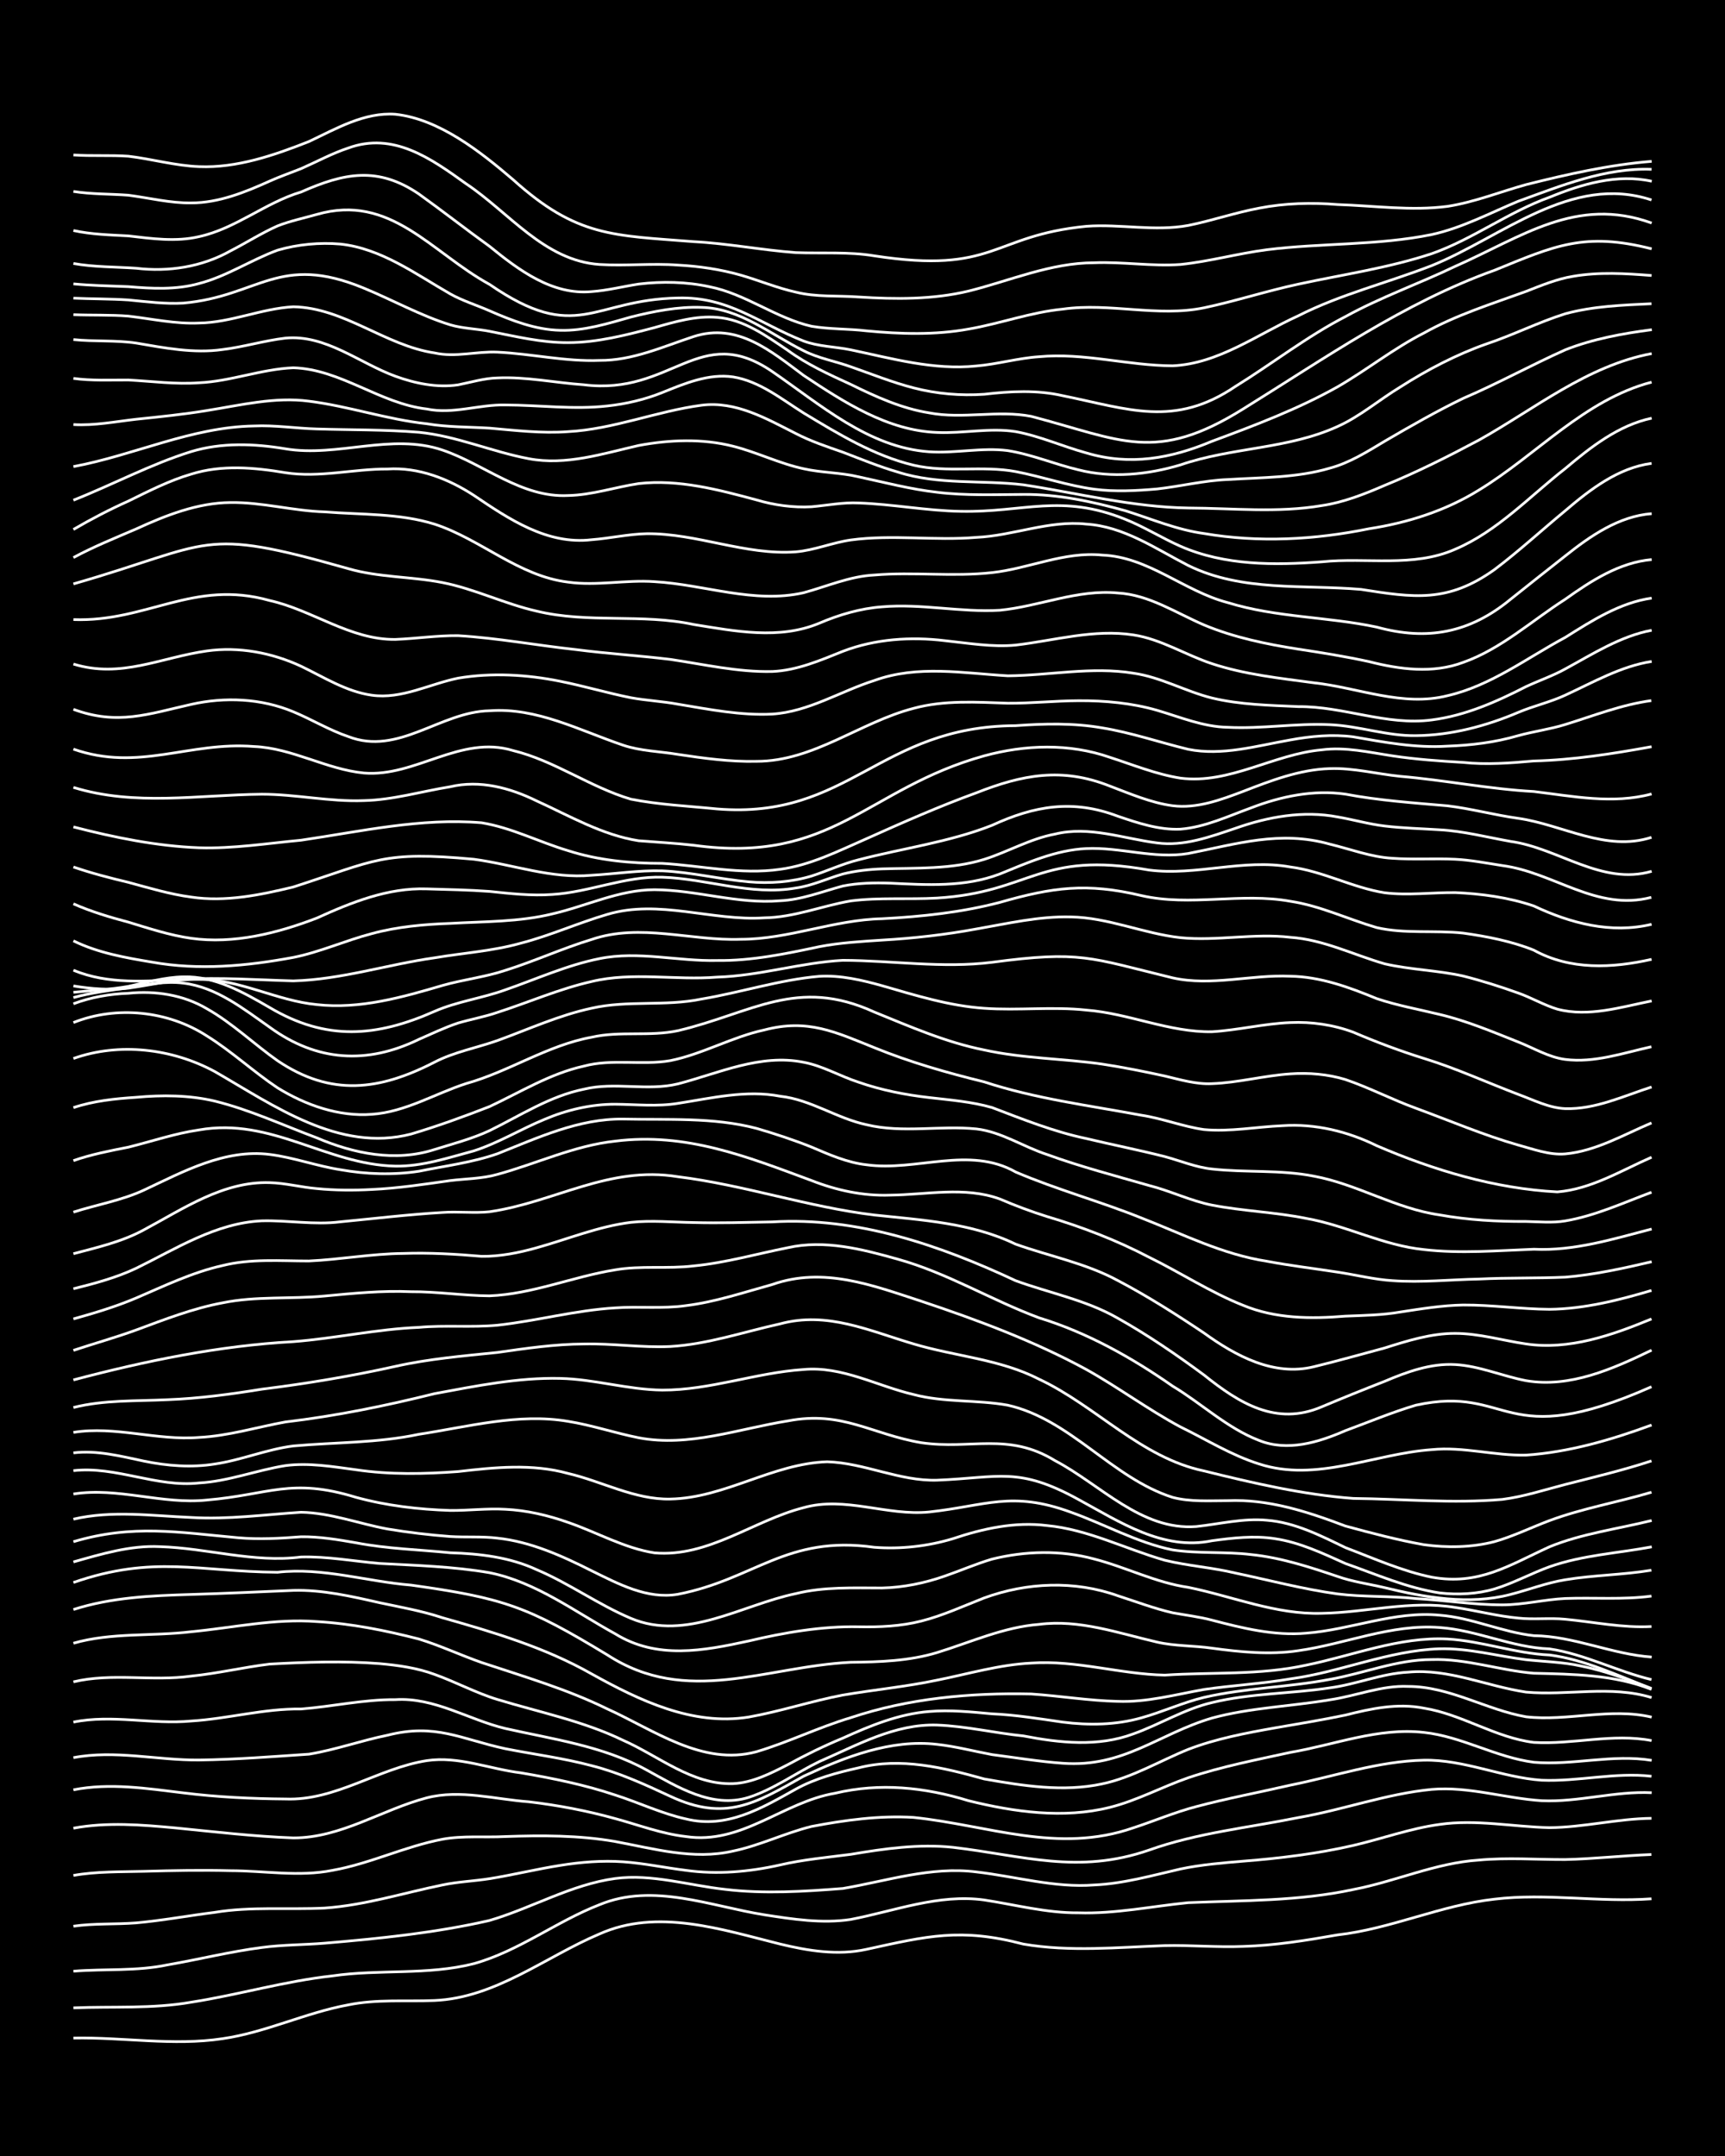 <?xml version="1.0" encoding="UTF-8"?><svg id="a" xmlns="http://www.w3.org/2000/svg" width="1920" height="2400" viewBox="0 0 192 240"><defs><style>.b{fill:none;stroke:#fff;stroke-miterlimit:10;stroke-width:.3px;}.c{stroke-width:0px;}</style></defs><rect class="c" x="0" width="192" height="240"/><path class="b" d="M8.17,226.87c5.52-.11,11.11.9,16.6.07,4.79-.69,9.24-2.89,13.98-3.76,3.15-.65,6.43-.36,9.61-.49,6.79-.29,12.31-4.84,18.35-7.4,6.46-2.9,13.62-.5,20.1,1.11,3.12.76,6.43,1.3,9.61.6,6.8-1.49,10.51-2.42,17.48-.59,5.18.89,10.51.36,15.73.17,2.89-.07,5.85.21,8.74.09,3.5-.1,7.04-.67,10.49-1.28,5.96-.67,11.52-3.32,17.48-3.98,5.79-.7,11.65.38,17.48-.04"/><path class="b" d="M8.17,223.51c4.35-.18,8.79.13,13.11-.63,5.26-.82,10.43-2.35,15.73-2.93,5.2-.76,10.6-.05,15.73-1.36,4.99-1.39,9.19-4.7,13.98-6.56,5.96-2.48,12.34.16,18.35,1.12,3.14.49,6.44,1,9.61.52,4.9-.94,9.79-2.87,14.86-2.17,3.47.53,6.95,1.46,10.49,1.43,4.1.13,8.18-.73,12.23-1.13,6.12-.26,12.33-.16,18.35-1.46,4.69-.89,9.18-2.97,13.98-3.28,3.17-.3,6.43-.05,9.61-.06,3.18-.07,6.43-.44,9.61-.56"/><path class="b" d="M8.17,219.43c3.48-.28,7.05.02,10.49-.71,3.48-.6,6.98-1.48,10.49-1.93,2.29-.31,4.7-.29,6.99-.48,6.13-.52,12.35-1.15,18.35-2.53,4.7-1.38,9.08-4,13.98-4.67,4.1-.54,8.18.77,12.24,1.21,4.33.52,8.78.24,13.11-.1,4.9-.84,9.82-2.48,14.86-1.84,4.35.5,8.69,1.79,13.11,1.45,3.25-.14,6.46-1.06,9.61-1.78,2.27-.48,4.69-.68,6.99-.87,4.09-.32,8.23-.83,12.23-1.75,3.19-.74,6.36-1.9,9.61-2.34,4.05-.59,8.18.27,12.23.36,3.79-.03,7.57-1,11.36-1.04"/><path class="b" d="M8.17,214.42c2.29-.33,4.7-.19,6.99-.37,2.9-.26,5.85-.81,8.74-1.17,4.04-.67,8.17-.28,12.24-.48,4.45-.31,8.76-1.68,13.11-2.57,1.69-.36,3.54-.43,5.24-.7,2.61-.42,5.26-1.07,7.87-1.48,2.28-.37,4.69-.56,6.99-.4,2.32.16,4.69.67,6.99.95,3.48.49,7.07.17,10.49-.6,2.56-.6,5.26-.84,7.87-1.18,3.73-.63,7.57-1.18,11.36-.78,7.84.92,13.93,3.05,21.85.3,5.35-1.91,11.06-2.49,16.6-3.61,4.98-.86,9.82-2.66,14.86-3.14,4.11-.35,8.16,1,12.24,1.26,4.08.18,8.15-1.09,12.23-.89"/><path class="b" d="M8.17,208.77c2.57-.46,5.27-.39,7.87-.46,3.18-.09,6.43-.15,9.61-.07,3.77,0,7.63.71,11.36-.04,4.17-.74,8.08-2.67,12.23-3.46,2.27-.42,4.69-.18,6.99-.3,4.06-.14,8.22-.15,12.23.55,4.3.8,8.73,2.08,13.11,1.07,2.97-.61,5.8-2.01,8.74-2.74,3.71-.71,7.58-1.24,11.36-1.01,8.32.86,16.07,4.09,24.47,1.16,2.31-.75,4.64-1.75,6.99-2.36,3.44-.92,7.02-1.59,10.49-2.39,4.92-.98,9.81-2.68,14.86-2.78,4.47-.09,8.69,1.92,13.11,2.23,4.07.17,8.17-.91,12.23-.44"/><path class="b" d="M8.17,203.51c3.73-.7,7.61-.38,11.36-.03,4.35.43,8.74.95,13.11,1.11,5.29.02,9.88-3.15,14.86-4.46,3.73-.96,7.61.17,11.36.44,3.22.38,6.49,1,9.61,1.87,2.58.7,5.19,1.7,7.87,2,6.21.94,10.81-3.84,16.6-4.82,4.98-1.19,10-.67,14.86.83,5.08,1.26,10.59,2.03,15.73.74,3.01-.75,5.83-2.29,8.74-3.3,3.68-1.24,7.57-1.99,11.36-2.82,4.91-.84,9.82-2.8,14.86-2.22,4.22.45,8.03,2.78,12.24,3.32,4.35.37,8.76-.93,13.11-.21"/><path class="b" d="M8.17,199.24c4.04-.8,8.2-.15,12.24.34,3.75.47,7.59.65,11.36.68,5.57.22,10.36-3.43,15.73-4.27,3.54-.53,7.01.94,10.49,1.36,3.52.6,7.1,1.33,10.49,2.47,2.61.83,5.18,2.07,7.87,2.66,4.54,1.13,8.43-1.2,12.23-3.32,2.14-1.19,4.62-1.84,6.99-2.37,4.68-1.2,9.45-.02,13.98,1.24,4.28.76,8.8,1.48,13.11.55,3.39-.71,6.44-2.57,9.61-3.85,3.07-1.18,6.39-1.81,9.61-2.38,2.59-.45,5.29-.89,7.87-1.43,2.83-.72,5.82-1.36,8.74-.77,4.24.68,7.97,3.29,12.23,3.81,4.35.26,8.77-1.04,13.11-.2"/><path class="b" d="M8.17,195.66c4.62-.89,9.33.3,13.98.26,4.06-.05,8.19-.38,12.24-.65,2.94-.48,5.83-1.52,8.74-2.11,5.35-1.36,8.16.43,13.11,1.5,3.18.63,6.48,1.05,9.61,1.89,3.02.76,5.93,2.09,8.74,3.4,6.15,2.88,9.48.8,14.86-2.23,4.6-2.13,9.7-4.15,14.86-3.54,2.03.22,4.12.77,6.12,1.14,2.59.33,5.26.78,7.86.96,6.78.5,10.65-3.27,16.61-5.03,4.26-1.16,8.77-1.3,13.11-2.03,2.9-.42,5.77-1.63,8.74-1.49,4.6,0,8.67,2.6,13.11,3.38,4.63.53,9.37-1.05,13.98.04"/><path class="b" d="M8.17,191.7c4.31-.88,8.76.29,13.11-.12,4.08-.25,8.13-1.4,12.23-1.34,3.48-.27,6.98-1.07,10.49-1.04,4.35-.28,8.14,2.23,12.24,3.21,5.32,1.2,10.89,1.95,15.73,4.62,3.43,1.88,7.3,4.32,11.36,3.05,2.78-.9,5.25-2.72,7.87-3.99,4.18-1.81,8.41-4.22,13.11-4.06,3.21.12,6.42.89,9.61,1.21,4.02.78,8.31,1.24,12.23-.23,2.93-1.04,5.69-2.77,8.74-3.48,4.28-1.05,8.77-.98,13.11-1.64,2.93-.38,5.77-1.6,8.74-1.75,4.5-.42,8.74,1.57,13.11,2.22,4.64.42,9.43-.79,13.98.61"/><path class="b" d="M8.17,187.22c4.28-1.03,8.77-.03,13.11-.64,2.91-.29,5.84-.99,8.74-1.34,4.05-.22,8.19-.37,12.23-.05,2.04.18,4.19.48,6.12,1.2,2.33.83,4.62,2.07,6.99,2.79,4.67,1.42,9.56,2.4,13.98,4.54,3.98,1.75,7.68,4.98,12.24,4.83,2.16-.09,4.23-1.15,6.12-2.12,1.95-1.07,4.06-2.1,6.12-2.95,3.03-1.38,6.25-2.7,9.61-2.96,2.3-.2,4.7.05,6.99.26,2.61.11,5.28.55,7.86.92,2.88.37,5.93.33,8.74-.47,2.33-.64,4.64-1.72,6.99-2.28,4.58-1.06,9.37-1.12,13.98-2,3.78-.66,7.47-2.21,11.36-2.21,3.83-.13,7.57,1.21,11.36,1.52,4.4.11,8.95.15,13.11,1.8"/><path class="b" d="M8.17,182.92c4.24-1.22,8.77-.75,13.11-1.28,4.64-.44,9.3-1.49,13.98-1.13,3.82.22,7.66.99,11.36,1.94,2.35.72,4.68,1.81,6.99,2.62,4.7,1.56,9.52,2.97,13.98,5.16,5.2,2.35,10.62,6.39,16.6,4.77,3.54-1.05,6.94-2.73,10.49-3.79,6.44-2.16,13.34-2.79,20.1-2.64,3.18.21,6.42.75,9.61.82,3.24.13,6.45-.76,9.61-1.32,3.17-.46,6.45-.64,9.61-1.18,5.59-.75,10.93-3.16,16.6-3.35,3.22-.09,6.44.81,9.61,1.21,2,.22,4.15.26,6.12.7,2.68.54,5.35,1.51,7.86,2.57"/><path class="b" d="M8.17,179.17c4.22-1.36,8.72-1.55,13.11-1.68,3.77-.11,7.6-.29,11.36-.45,3.23-.09,6.48.66,9.61,1.37,2.31.49,4.74.92,6.99,1.67,5.71,1.62,11.4,3.3,16.6,6.25,5.31,2.95,11.23,5.81,17.48,4.81,3.51-.62,6.98-1.78,10.49-2.45,3.47-.59,7.04-.93,10.49-1.66,3.46-.69,6.94-1.73,10.49-1.9,4.99-.35,9.89,1.24,14.86,1.34,5.23-.35,10.58.03,15.73-1.11,5.2-1.06,10.34-3.18,15.73-2.91,3.82.22,7.53,1.61,11.36,1.78,3.96.51,7.66,2.34,11.36,3.73"/><path class="b" d="M8.17,176.16c8.93-3.1,13.94-1.2,22.72-1.14,5.01-.57,9.9,1.03,14.86,1.43,10.35,1.45,12.97,2.39,21.85,7.77,8.84,5.75,17.64,1.29,27.09.82,3.21-.03,6.52-.14,9.61-1.08,3.74-1.15,7.41-2.84,11.36-3.14,4.47-.58,8.82.98,13.11,1.97,1.97.46,4.12.39,6.12.68,3.16.43,6.44.76,9.61.28,5.25-.74,10.35-2.99,15.73-2.58,4.15.29,8.06,2.23,12.23,2.38,3.91.57,7.53,2.51,11.36,3.42"/><path class="b" d="M8.17,173.87c3.12-.88,6.34-1.86,9.61-1.7,5.25.15,10.45,1.83,15.73,1.15,2.91-.08,5.85.47,8.74.72,4.07.22,8.21.34,12.24,1.03,5.16,1.04,9.46,4.32,13.98,6.8,4.65,2.88,9.83,1.9,14.86.8,3.98-.94,8.13-1.66,12.23-1.58,2.31.05,4.74-.06,6.99-.64,2.38-.6,4.71-1.68,6.99-2.57,4.74-1.74,10.08-1.96,14.86-.25,1.99.64,4.07,1.43,6.12,1.9,1.4.26,2.99.45,4.37.82,3.4.89,6.94,1.77,10.49,1.45,4.98-.38,9.81-2.49,14.86-2,3.57.27,6.94,1.89,10.49,2.28,4.47.05,8.67,2.07,13.11,2.38"/><path class="b" d="M8.17,171.62c6.61-1.97,11.72-1.04,18.35-.44,2.3.2,4.7.07,6.99-.11,2.02-.03,4.13.32,6.12.67,3.44.67,7.01.76,10.49,1.11,3.27.1,6.62.49,9.61,1.88,3.61,1.52,6.88,3.9,10.49,5.42,6.15,2.59,12.37-1.51,18.35-2.75,3.13-.78,6.42-.63,9.61-.63,2.35-.05,4.78-.55,6.99-1.33,1.71-.59,3.51-1.37,5.24-1.88,3.69-.92,7.68-1.02,11.36-.02,3.52.9,6.87,2.64,10.49,3.16,4.93,1,9.74,3.05,14.86,2.89,4.95-.08,9.9-1.48,14.86-.65,2.3.33,4.67.97,6.99,1.18,1.69.19,3.55-.04,5.24.13,3.18.3,6.41.99,9.61.81"/><path class="b" d="M8.17,169.11c4.3-1.01,8.76-.37,13.11-.19,4.08.25,8.18-.32,12.23-.58,3.27.06,6.43,1.27,9.61,1.86,2.28.38,4.69.67,6.99.84,1.7.11,3.55-.03,5.24.18,3.7.39,7.2,1.97,10.49,3.63,2.96,1.45,6.2,3.21,9.61,2.62,8.55-1.66,12.09-6.61,21.85-5.23,2.92.23,5.94-.11,8.74-.95,3.36-1.13,6.92-1.92,10.49-1.47,4.57.43,8.75,2.61,13.11,3.86,2.56.63,5.3.81,7.87,1.43,3.76.79,7.55,1.8,11.36,2.32,2.87.36,5.86.21,8.74.52,3.18.18,6.42.7,9.61.7,2.32,0,4.68-.6,6.99-.71,3.18-.12,6.45.16,9.61-.27"/><path class="b" d="M8.17,166.31c4.94-.79,9.89,1.19,14.86.67,6.94-.59,9.35-2.53,16.6-.3,3.4.93,6.97,1.35,10.49,1.46,2,.02,4.11-.25,6.12-.13,2.36.11,4.77.67,6.99,1.46,3.19,1.09,6.25,2.87,9.61,3.39,5.99.53,11.03-3.61,16.6-5.03,4.62-1.31,9.31.95,13.98.48,6.29-.68,9.16-2.39,15.73.01,3.78,1.34,7.4,3.4,11.36,4.21,2.86.44,5.87.17,8.74.52,3.28.33,6.5,1.38,9.61,2.43,1.65.59,3.54.85,5.24,1.25,4.53,1.1,9.39,1.96,13.98.77,2.01-.51,4.07-1.31,6.12-1.64,3.16-.53,6.45-.54,9.61-1.07"/><path class="b" d="M8.17,163.71c4.71-.54,9.25,1.89,13.98,1.37,3.26-.18,6.41-1.42,9.61-1.93,2.6-.35,5.29.12,7.87.46,3.74.56,7.6.48,11.36.2,4.05-.47,8.25-.9,12.24.21,3.78.88,7.41,2.93,11.36,2.85,6.08-.11,11.42-3.96,17.48-4.15,4.14.12,8.05,2.18,12.24,2.05,6.94-.28,9.03-1.54,15.73,2.15,4.56,2.48,9.42,5.73,14.86,4.59,2.28-.31,4.7-.59,6.99-.23,2.75.4,5.36,1.64,7.87,2.77,3.42,1.2,6.88,2.73,10.49,3.27,2,.23,4.18.13,6.12-.45,2.07-.63,4.09-1.74,6.12-2.47,3.64-1.29,7.59-1.5,11.36-2.21"/><path class="b" d="M8.17,161.73c2.64-.32,5.3.38,7.87.92,2.56.53,5.28.74,7.87.32,2.94-.43,5.79-1.64,8.74-2.01,4.65-.42,9.4-.32,13.98-1.3,5.47-.83,11.06-2.38,16.6-1.44,2.63.42,5.25,1.31,7.87,1.83,5.59,1.06,11.13-1.01,16.6-1.88,6.06-1.16,9.28,1.49,14.86,2.43,5.49.8,9.65-1.21,14.86,1.99,5.05,2.65,9.6,7.81,15.73,7.34,2.59-.28,5.25-.95,7.87-.7,3.1.24,5.99,1.72,8.74,3.05,3.13,1.19,6.32,2.62,9.61,3.29,5.25.94,8.6-1.33,13.11-3.39,3.62-1.48,7.59-1.98,11.36-2.92"/><path class="b" d="M8.17,159.45c4.65-.75,9.31.94,13.98.56,3.25-.16,6.43-1.14,9.61-1.72,5.59-.66,11.14-1.79,16.6-3.15,4.59-.85,9.29-1.81,13.98-1.7,3.8.08,7.56,1.26,11.36,1.3,5.32.02,10.45-1.94,15.73-2.29,4.28-.4,8.18,1.83,12.24,2.78,3.41.91,7.04.57,10.49,1.19,7.01,1.58,11.6,8.11,18.35,10.26,1.95.52,4.12.37,6.12.37,4.54-.2,8.92,1.23,13.11,2.82,2.86.78,5.82,1.56,8.74,2.08,2.58.36,5.34.32,7.86-.34,2.07-.58,4.12-1.59,6.12-2.34,3.67-1.37,7.62-2.04,11.36-3.16"/><path class="b" d="M8.17,156.68c3.41-.86,7-.7,10.49-.87,3.5-.13,7.04-.61,10.49-1.17,4.98-.62,9.96-1.45,14.86-2.54,3.72-.84,7.58-1.16,11.36-1.55,3.16-.45,6.41-.93,9.61-.94,3.19-.08,6.43.43,9.61.28,4.16-.24,8.19-1.63,12.23-2.52,5.25-1.43,9.92.77,14.86,2.23,4.63,1.39,9.63,1.69,13.98,3.93,6.34,2.98,11.32,8.74,18.35,10.21,5.45,1.35,11,2.64,16.6,3.06,5.51.06,11.1.59,16.61.11,2.35-.3,4.71-1.07,6.99-1.66,3.19-.82,6.48-1.59,9.61-2.63"/><path class="b" d="M8.17,153.61c7.99-2.11,16.2-3.81,24.47-4.26,4.66-.36,9.3-1.4,13.98-1.59,2.88-.27,5.86.03,8.74-.24,4.37-.48,8.71-1.67,13.11-1.93,2.59-.19,5.29.12,7.87-.25,3.26-.4,6.46-1.48,9.61-2.35,5.71-2.01,11.15.08,16.6,1.86,6.26,2.09,12.54,4.43,18.35,7.59,3.55,1.98,6.9,4.48,10.49,6.4,2.87,1.4,5.68,3.16,8.74,4.12,6.38,2.09,12.84-1.14,19.23-1.59,3.5-.35,7,.69,10.49.61,4.78-.32,9.5-1.7,13.98-3.35"/><path class="b" d="M8.17,150.32c2.29-.76,4.72-1.44,6.99-2.27,3.13-1.16,6.32-2.41,9.61-3.02,3.73-.77,7.6-.4,11.36-.76,3.17-.3,6.42-.62,9.61-.48,2.9-.02,5.85.44,8.74.46,4.78-.19,9.3-2.14,13.98-2.89,2.86-.5,5.86-.09,8.74-.44,3.53-.34,7.02-1.34,10.49-2.03,4.08-.92,8.3.17,12.24,1.28,5.49,1.52,10.42,4.56,15.73,6.53,5.35,1.64,10.29,4.41,14.86,7.6,3.22,1.93,6.07,4.68,9.61,6.04,3.17,1.28,6.63.22,9.61-1.08,2.58-.95,5.22-2.06,7.86-2.84,10.61-2.32,9.55,5.34,26.22-2.05"/><path class="b" d="M8.17,146.82c2.33-.65,4.76-1.38,6.99-2.33,3.12-1.34,6.28-2.87,9.61-3.61,3.14-.79,6.42-.51,9.61-.51,3.48-.16,7-.81,10.49-.84,2.9-.1,5.86.07,8.74.32,2.04.03,4.16-.4,6.12-.95,3.46-.96,6.9-2.39,10.49-2.83,2.29-.25,4.7-.01,6.99.02,2.89.08,5.85-.02,8.74-.07,9.43-.58,18.66,2.59,27.09,6.54,3.77,1.38,7.85,2.15,11.36,4.17,3.32,1.86,6.55,4.07,9.61,6.33,3.9,3.13,8.03,5.72,13.11,3.54,2.28-.96,4.68-1.93,6.99-2.83,2.46-1.05,5.15-2.03,7.87-1.87,2.67.15,5.26,1.29,7.87,1.79,4.87.84,9.68-1.31,13.98-3.39"/><path class="b" d="M8.17,143.46c2.35-.58,4.8-1.24,6.99-2.28,4.45-2.18,8.89-5.05,13.98-5.28,2.89-.08,5.85.48,8.74.11,3.77-.36,7.58-.82,11.36-1.04,1.7-.13,3.54.1,5.24-.08,7.25-1.05,13.28-5.16,20.97-3.9,7.36.91,14.48,3.37,21.85,4.26,5.32.57,10.83.87,15.73,3.24,3.76,1.35,7.81,2.12,11.36,4.04,3.3,1.73,6.52,3.78,9.61,5.85,3.51,2.54,7.77,4.86,12.24,3.76,2.6-.63,5.28-1.39,7.86-2.08,2.53-.8,5.19-1.64,7.87-1.63,2.63,0,5.27.79,7.87,1.17,4.81.72,9.6-.97,13.98-2.78"/><path class="b" d="M8.17,139.56c2.65-.7,5.45-1.34,7.87-2.67,4.36-2.33,8.82-5.41,13.98-5.24,1.72.04,3.53.52,5.24.66,2,.2,4.12.21,6.12.1,2.91-.13,5.86-.58,8.74-.99,1.71-.21,3.58-.21,5.24-.69,4.36-1.19,8.57-3.21,13.11-3.7,7.89-.99,14.64,1.71,21.85,4.38,2.76,1.09,5.76,1.74,8.74,1.63,4.05-.04,8.32-1,12.23.43,1.67.72,3.51,1.41,5.24,1.95,3.9,1.16,7.76,2.64,11.36,4.53,3.5,1.71,6.85,3.92,10.49,5.36,3.58,1.49,7.56,1.52,11.36,1.2,2-.08,4.14-.11,6.12-.46,2.28-.35,4.68-.74,6.99-.78,3.19-.02,6.43.46,9.61.48,3.85-.04,7.69-1.01,11.36-2.1"/><path class="b" d="M8.17,134.93c2.59-.83,5.39-1.3,7.87-2.46,4.37-2.05,8.98-4.59,13.98-3.96,2.64.33,5.24,1.29,7.87,1.7,2.86.51,5.87.61,8.74.17,2.89-.59,5.95-.97,8.74-1.95,4.49-1.78,9.05-3.92,13.98-3.86,4.94.11,10.03-.23,14.86,1.04,2.03.59,4.15,1.29,6.12,2.08,1.94.83,4,1.74,6.12,1.97,5.52.77,11.44-2.14,16.61.81,4.55,1.95,9.39,3.26,13.98,5.11,4.61,1.8,9.03,4.06,13.98,4.82,2.58.49,5.28.81,7.87,1.21,2,.3,4.09.83,6.12.95,3.18.23,6.43-.12,9.61-.18,3.18-.16,6.44-.07,9.61-.21,3.22-.27,6.47-.98,9.61-1.72"/><path class="b" d="M8.17,129.2c1.96-.69,4.09-1.1,6.12-1.5,2.59-.64,5.22-1.54,7.87-1.92,8.07-1.42,14.16,3.86,21.85,4.03,2.98.05,5.9-.94,8.74-1.7,2.71-.87,5.24-2.43,7.87-3.51,2.46-1.05,5.19-1.69,7.87-1.68,2.3.02,4.71.28,6.99-.1,3.74-.58,7.57-1.52,11.36-.79,3.4.37,6.31,2.47,9.61,3.17,4.01.97,8.19.06,12.23.47,2.78.32,5.24,2,7.87,2.85,3.7,1.35,7.58,2.36,11.36,3.45,2.34.59,4.62,1.71,6.99,2.18,3.45.67,7.05.78,10.49,1.48,4.45.78,8.58,3.02,13.11,3.47,4.05.47,8.18.11,12.23-.04,4.46.22,8.84-1.14,13.11-2.25"/><path class="b" d="M8.17,123.3c2.23-.75,4.65-1,6.99-1.15,2.89-.27,5.9-.25,8.74.42,3.9.96,7.61,2.69,11.36,4.09,4.1,1.76,8.76,2.71,13.11,1.3,2.02-.63,4.2-1.2,6.12-2.1,3.41-1.67,6.72-3.85,10.49-4.61,3.44-.85,7.06.24,10.49-.6,4.56-1.19,9.16-3.37,13.98-2.4,2.11.39,4.09,1.57,6.12,2.22,2.51.88,5.22,1.41,7.86,1.71,2.31.27,4.75.46,6.99,1.11,3.42,1.3,6.89,2.7,10.49,3.45,2.88.69,5.87,1.28,8.74,2.01,1.7.46,3.48,1.2,5.24,1.38,3.75.42,7.64.06,11.36.8,4.81.89,9.11,3.62,13.98,4.31,3.15.57,6.42.75,9.61.73,1.4.03,2.98.18,4.37-.06,3.32-.56,6.48-2.02,9.61-3.19"/><path class="b" d="M8.17,117.83c5.11-1.82,10.99-1.11,15.73,1.45,6.58,3.78,13.85,9.04,21.85,6.96,2.93-.87,5.9-1.95,8.74-3.06,3.42-1.6,6.76-3.68,10.49-4.5,3.13-.85,6.46-.07,9.61-.61,3.6-.72,6.9-2.65,10.49-3.42,4.82-1.27,7.87.22,12.23,1.97,3.94,1.61,8.1,2.8,12.23,3.81,5.67,1.87,11.63,2.62,17.48,3.71,2.34.35,4.66,1.27,6.99,1.6,2.89.27,5.85-.31,8.74-.43,3.62-.25,7.25.63,10.49,2.23,6.35,2.73,13.17,4.78,20.1,5.14,3.75-.3,7.11-2.38,10.49-3.86"/><path class="b" d="M8.17,113.83c4.8-1.91,10.53-1.32,14.86,1.49,2.74,1.7,5.19,3.99,7.87,5.78,3.1,1.91,6.81,3.23,10.49,2.94,3.72-.25,7.01-2.29,10.49-3.42,4.78-1.33,9.06-4.27,13.98-5.16,3.14-.72,6.47-.05,9.61-.73,8.21-1.94,13.24-6.02,21.85-2.07,3.98,1.62,8,3.38,12.23,4.22,4.29.95,8.77.95,13.11,1.57,2.31.35,4.71.83,6.99,1.33,1.68.4,3.5.94,5.24.85,2.91-.1,5.83-.9,8.74-1.09,2.02-.15,4.18.04,6.12.63,2.65.9,5.23,2.25,7.86,3.2,3.76,1.38,7.51,2.99,11.36,4.09,1.67.45,3.48,1.14,5.24.99,3.41-.31,6.51-2.14,9.61-3.45"/><path class="b" d="M8.17,111.74c1.94-.73,4.06-1.1,6.12-1.17,2.99-.31,6.13.17,8.74,1.72,2.82,1.59,5.23,3.93,7.87,5.79,5.97,4.02,11.37,3.3,17.48.15,2.18-1.13,4.7-1.59,6.99-2.4,3.45-1.25,6.88-2.83,10.49-3.6,4-.91,8.21-.18,12.23-1.02,4.37-.73,8.68-2.15,13.11-2.53,2.34-.14,4.75.42,6.99,1.05,3.71,1.07,7.49,2.25,11.36,2.51,3.76.27,7.6-.21,11.36.2,4.71.36,9.24,2.49,13.98,2.41,2.9-.17,5.83-.91,8.74-1.02,2.34-.11,4.8.25,6.99,1.07,2.54,1.09,5.23,2.1,7.87,2.92,3.56,1.09,7.01,2.68,10.49,4,1.67.61,3.43,1.52,5.24,1.59,3.34.1,6.5-1.41,9.61-2.41"/><path class="b" d="M8.17,111.05c1.97-.55,4.1-.81,6.12-1.09,1.98-.37,4.1-.77,6.12-.52,3.67.44,6.69,2.86,9.61,4.91,5.23,3.82,10.83,4.16,16.6,1.35,1.39-.61,2.92-1.34,4.37-1.82,1.39-.41,2.99-.7,4.37-1.18,3.48-1.12,6.91-2.63,10.49-3.44,4.58-1.1,9.34-.11,13.98-.49,4.71-.14,9.3-1.62,13.98-1.87,5.52.02,11.09.91,16.6.22,9.87-1.31,10.83-.53,20.1,1.73,4.32.97,8.75-.38,13.11-.18,3.34.05,6.56,1.23,9.61,2.49,2.24.76,4.69,1.2,6.99,1.76,2.98.7,5.9,1.93,8.74,3.06,1.69.66,3.42,1.71,5.24,1.95,3.24.42,6.48-.72,9.61-1.41"/><path class="b" d="M8.17,110.46c2-.2,4.13-.31,6.12-.66,1.99-.43,4.07-1.03,6.12-1.06,3.5-.1,6.68,1.72,9.61,3.42,6.29,3.73,11.87,3.29,18.35.42,2.5-1.1,5.31-1.46,7.87-2.39,3.46-1.2,6.88-2.76,10.49-3.48,4.32-.88,8.75.32,13.11.21,3.83.05,7.64-.75,11.36-1.54,2.27-.44,4.69-.58,6.99-.73,3.49-.2,7.04-.6,10.49-1.24,3.45-.6,6.97-1.43,10.49-1.34,4.17.06,8.12,1.86,12.23,2.31,4.05.4,8.18-.52,12.23-.04,3.66.25,7.02,1.95,10.49,2.95,2.85.66,5.89.72,8.74,1.36,2.03.51,4.15,1.18,6.12,1.89,1.43.5,2.92,1.37,4.37,1.8,3.47.91,7.08-.24,10.49-.92"/><path class="b" d="M8.17,109.75c1.98.33,4.12.49,6.12.25,2.59-.36,5.24-1.04,7.87-.98,4.53-.02,8.65,2.39,13.11,2.81,4.75.53,9.47-.8,13.98-2.13,2.27-.65,4.74-.93,6.99-1.68,3.23-1.01,6.38-2.46,9.61-3.44,5.41-1.85,11.07.18,16.6-.02,5.33,0,10.4-2.18,15.73-2.29,4.39-.23,8.84-.7,13.11-1.82,5.91-1.69,9.65-2.2,15.73-.76,5.47,1.26,11.12-.36,16.61.64,3.31.5,6.43,2,9.61,2.93,3.13.72,6.44.27,9.61.61,2.64.37,5.38.9,7.87,1.9,4.06,2.24,8.72,2.01,13.11,1.02"/><path class="b" d="M8.17,108c3.87,1.62,8.15,1.22,12.24,1.01,4.06-.23,8.18.07,12.23.18,5.32-.14,10.49-1.83,15.73-2.57,3.18-.54,6.5-.75,9.61-1.63,3.25-.84,6.39-2.26,9.61-3.2,5.74-1.72,11.65.76,17.48.38,3.29-.04,6.42-1.33,9.61-1.88,3.16-.41,6.44-.14,9.61-.32,10.53-.64,11.37-5.3,23.6-3.12,5.24.68,10.5-1.29,15.73-.34,3.6.46,6.92,2.3,10.49,2.87,2.58.32,5.28-.04,7.87-.02,2.92.13,5.96.54,8.74,1.49,4.1,1.93,8.59,3.12,13.11,2.04"/><path class="b" d="M8.17,104.73c2.72,1.34,5.78,1.88,8.74,2.37,5.21.94,10.56.44,15.73-.52,2.97-.59,5.82-1.89,8.74-2.65,2.82-.77,5.83-1.04,8.74-1.14,3.78-.22,7.67-.15,11.36-1.06,3.77-.86,7.43-2.69,11.36-2.69,4.68.02,9.29,1.63,13.98,1.23,2.39-.1,4.71-1.03,6.99-1.64,1.68-.34,3.54-.38,5.24-.32,4.08.2,8.35.47,12.23-1.02,3.07-1.25,6.25-2.67,9.61-2.83,3.78-.18,7.58,1.18,11.36.55,5.38-1.05,10.21-2.6,15.73-1.05,2.29.55,4.62,1.45,6.99,1.58,2.29.17,4.7,0,6.99.11,1.71.08,3.55.44,5.24.7,5.8.77,10.49,5.13,16.6,3.54"/><path class="b" d="M8.17,100.61c1.94.86,4.07,1.5,6.12,2.04,2.27.69,4.63,1.47,6.99,1.8,4.72.66,9.59-.56,13.98-2.25,3.85-1.75,7.93-3.4,12.24-3.25,2.3.07,4.7.11,6.99.28,2.29.24,4.69.51,6.99.34,4.12-.25,8.08-2.05,12.24-1.92,4.96.16,9.87,2.08,14.86,1.2,1.78-.24,3.53-1.07,5.24-1.56,1.38-.35,2.95-.52,4.37-.57,3.78-.12,7.7.08,11.36-1.06,2.63-.83,5.13-2.3,7.87-2.81,3.81-.94,7.6.5,11.36.98,2.99.41,5.95-.69,8.74-1.63,3.61-1.28,7.55-1.99,11.36-1.26,1.71.29,3.52.81,5.24,1.01,1.99.24,4.12.29,6.12.42,2.63.14,5.28.83,7.87,1.29,5.34.73,10.17,4.95,15.73,3.33"/><path class="b" d="M8.17,96.51c1.97.68,4.09,1.23,6.12,1.71,2.28.62,4.64,1.33,6.99,1.64,3.81.57,7.67-.23,11.36-1.12,9.27-2.99,9.92-4.03,20.1-3.09,4.36.58,8.65,2.2,13.11,1.78,2.59-.14,5.26-.57,7.87-.49,3.21.14,6.42.94,9.61,1.22,2.31.21,4.76.03,6.99-.64,1.71-.55,3.49-1.38,5.24-1.81,4.93-1.29,10.09-1.96,14.86-3.84,4.72-2.18,8.99-2.91,13.98-1.02,2.22.76,4.61,1.56,6.99,1.45,2.73-.22,5.32-1.45,7.86-2.37,3.31-1.28,6.94-2.04,10.49-1.53,3.73.71,7.58.97,11.36,1.3,2.61.31,5.26,1.03,7.86,1.39,4.95.7,9.77,3.77,14.86,2.12"/><path class="b" d="M8.17,92.05c4.56,1.18,9.27,2.14,13.98,2.32,3.79.12,7.6-.49,11.36-.84,6.64-.97,13.34-2.51,20.1-1.94,3.32.54,6.41,2.15,9.61,3.1,3.37,1.09,6.97,1.42,10.49,1.42,4.35.25,8.75,1.29,13.11.66,3.38-.45,6.52-2.05,9.61-3.4,4.01-1.8,8.1-3.61,12.23-5.11,5.14-2.03,9.55-2.87,14.86-.76,2.25.85,4.59,1.87,6.99,2.19,2.69.35,5.39-.66,7.87-1.6,3.07-1.19,6.28-2.43,9.61-2.53,2.62-.1,5.27.6,7.87.86,4.96.42,9.89,1.42,14.86,1.69,4.33.52,8.79,1.44,13.11.27"/><path class="b" d="M8.17,87.65c6.85,2.12,13.96.83,20.97.76,3.78,0,7.57.86,11.36.71,3.24-.07,6.43-1.03,9.61-1.54,3.29-.78,6.64.11,9.61,1.57,3.67,1.67,7.32,3.81,11.36,4.44,2,.16,4.12.27,6.12.5,15.47,2.15,19.28-6.33,32.34-9.95,4.56-1.25,9.48-1.41,13.98.16,2.57.83,5.19,1.9,7.87,2.32,5.45.7,10.4-2.68,15.73-3.15,2.62-.35,5.29.28,7.87.67,2.57.39,5.27.58,7.86.73,2.59.28,5.28.07,7.87-.16,4.39-.11,8.79-.8,13.11-1.59"/><path class="b" d="M8.17,83.39c7.29,2.55,12.86-.87,20.1-.29,4.25.17,8.04,2.54,12.23,2.95,5.74.48,10.77-4.28,16.6-2.5,4.61,1.12,8.58,4.07,13.11,5.41,3.13.62,6.44.77,9.61,1.09,14.68,1.19,18.03-9.21,33.21-9.27,3.18-.23,6.46-.31,9.61.24,3.24.52,6.43,1.62,9.61,2.39,3.79.76,7.64-.39,11.36-1.04,2.27-.42,4.69-.65,6.99-.35,3.44.6,6.97,1.27,10.49,1.04,2.63-.09,5.33-.42,7.86-1.16,1.68-.47,3.57-.72,5.24-1.24,3.15-.97,6.32-2.23,9.61-2.67"/><path class="b" d="M8.17,78.96c4.92,1.81,8.3.53,13.11-.55,3.76-.85,7.79-.67,11.36.82,2.03.84,4.03,2.06,6.12,2.76,5.58,2.18,10.26-2.77,15.73-2.87,5.25-.39,10.03,2.2,14.86,3.83,1.94.66,4.11.69,6.12,1.03,2.87.43,5.83.84,8.74.77,6.35,0,11.52-4.36,17.48-5.9,3.4-.93,7.01-.69,10.49-.57,2.59.02,5.27-.27,7.87-.28,2.92-.02,5.93.26,8.74,1.07,2.56.75,5.15,1.85,7.87,1.89,3.77.2,7.59-.47,11.36-.29,3.21.13,6.38,1.28,9.61,1.22,3.9-.04,7.79-1.07,11.36-2.59,1.67-.71,3.6-1.15,5.24-1.92,3.1-1.43,6.2-3.22,9.61-3.75"/><path class="b" d="M8.17,73.92c5.31,1.63,9.7-.73,14.86-1.46,3.55-.5,7.25.2,10.49,1.71,2.52,1.21,5.04,2.83,7.87,3.22,3.31.47,6.44-1.26,9.61-1.9,3.74-.63,7.66-.4,11.36.35,2.61.52,5.26,1.31,7.87,1.83,1.69.31,3.55.4,5.24.72,3.44.57,6.98,1.28,10.49,1.1,4.04-.26,7.58-2.54,11.36-3.74,4.81-1.75,9.9-.81,14.86-.52,4.64-.04,9.35-1.05,13.98-.29,3.03.43,5.8,2.03,8.74,2.76,3.12.75,6.42.81,9.61.96,5.02-.05,9.85,2.15,14.86,1.48,3.7-.47,7.2-2.02,10.49-3.71,1.39-.65,3.03-1.22,4.37-1.97,3.06-1.66,6.14-3.65,9.61-4.3"/><path class="b" d="M8.17,68.97c8.16.3,13.37-4.51,21.85-2.12,4.76,1.06,8.97,4.39,13.98,4.33,2.3-.09,4.69-.45,6.99-.42,4.38.26,8.75,1.08,13.11,1.55,3.46.45,7.02.67,10.49,1.09,3.75.55,7.55,1.44,11.36,1.35,2.74-.11,5.36-1.24,7.87-2.25,3.6-1.38,7.56-1.64,11.36-1.18,2.58.27,5.26.74,7.87.49,4.33-.51,8.72-1.81,13.11-1.13,3.08.47,5.82,2.24,8.74,3.2,3.65,1.21,7.57,1.62,11.36,2.13,4.93.54,9.87,2.7,14.86,1.43,4.8-1.1,8.84-4.2,13.11-6.49,2.96-1.86,6.08-3.87,9.61-4.37"/><path class="b" d="M8.17,65c15.72-4.51,13.9-6.44,30.59-1.7,3.4.99,7.03.87,10.49,1.55,3.57.7,6.94,2.38,10.49,3.18,5.72,1.39,11.73.25,17.48,1.49,4.61.74,9.51,1.72,13.98-.15,2.19-.94,4.6-1.65,6.99-1.82,4.36-.38,8.75.64,13.11.38,4.38-.43,8.63-2.35,13.11-1.92,3.48.19,6.5,2.23,9.61,3.56,3.32,1.39,6.94,2.14,10.49,2.69,2.6.39,5.29.83,7.87,1.39,3.41.87,7.11,1.36,10.49.08,4.21-1.49,7.64-4.65,11.36-7.03,2.86-2.04,6.03-4.1,9.61-4.41"/><path class="b" d="M8.17,62.07c2.23-1.21,4.67-2.19,6.99-3.19,3.29-1.51,6.82-2.91,10.49-2.94,3.51-.05,6.99.94,10.49,1.04,4.06.33,8.31.14,12.24,1.37,5.14,1.68,9.36,5.79,14.86,6.45,3.17.45,6.43-.28,9.61-.05,5.51.31,11.09,2.49,16.6,1.23,2.58-.7,5.15-1.84,7.87-1.97,4.34-.37,8.77.22,13.11-.27,4.1-.45,8.04-2.37,12.24-1.95,5.14.19,9.14,4.03,13.98,5.29,5.38,1.67,11.13,1.56,16.6,2.73,5.6,1.54,10.33.65,14.86-3.08,1.99-1.6,4.12-3.27,6.12-4.85,2.78-2.22,5.96-4.42,9.61-4.7"/><path class="b" d="M8.17,58.94c1.95-1.14,4.06-2.24,6.12-3.16,2.24-1.1,4.58-2.3,6.99-3,3.4-1.07,7.03-.74,10.49-.16,3.76.59,7.59-.43,11.36-.41,3.44-.22,6.77,1.08,9.61,2.93,3.89,2.63,8.17,5.53,13.11,4.94,2.01-.15,4.1-.63,6.12-.67,5.6-.06,11.01,2.43,16.6,2.02,2.06-.17,4.08-1.03,6.12-1.32,4.62-.63,9.35.1,13.98-.29,4.1-.18,8.1-1.93,12.23-1.48,4.2.26,7.73,2.75,11.36,4.61,5.98,2.94,12.8,2.11,19.23,2.66,5.86.92,9.65,1.52,14.86-2.21,2.69-2.03,5.27-4.4,7.87-6.55,2.77-2.37,5.9-4.78,9.61-5.27"/><path class="b" d="M8.17,55.68c4.38-1.73,8.61-4.01,13.11-5.41,3.39-1.03,7.03-.89,10.49-.31,5.78.97,11.79-1.79,17.48.14,4.68,1.59,8.79,5.32,13.98,5.06,2.65-.05,5.26-.94,7.87-1.33,4.42-.5,8.87.68,13.11,1.82,1.94.58,4.09.88,6.12.76,1.7-.15,3.52-.51,5.24-.42,3.78.13,7.58.87,11.36.93,7.07.14,11.15-2.02,18.35.9,2.07.83,4.08,2.09,6.12,2.99,4.93,2.16,10.46,2.12,15.73,1.73,4.94-.52,10.18.67,14.86-1.41,4.69-2,8.28-5.89,12.24-8.98,2.82-2.38,5.92-4.82,9.61-5.6"/><path class="b" d="M8.17,51.94c6.74-1.25,13.15-4.41,20.1-4.52,2.31-.11,4.69.27,6.99.33,3.77.12,7.6.06,11.36.37,4.19.41,8.13,2.17,12.23,2.94,4.14.79,8.24-.56,12.24-1.47,3.43-.64,7.08-.79,10.49.08,2.64.66,5.19,1.94,7.87,2.51,1.98.45,4.14.42,6.12.9,2.88.62,5.81,1.39,8.74,1.72,3.17.39,6.43.25,9.61.24,3.84-.04,7.68.8,11.36,1.82,2.87.9,5.74,2.13,8.74,2.53,6.07,1.04,12.34.7,18.35-.53,4.29-.66,8.53-2,12.23-4.3,6.43-3.91,11.76-10.07,19.23-12.02"/><path class="b" d="M8.17,47.26c2.32.14,4.7-.33,6.99-.59,2.6-.27,5.29-.54,7.87-.97,3.73-.59,7.56-1.55,11.36-1.04,4.4.55,8.69,2.04,13.11,2.51,2.28.39,4.69.35,6.99.49,2.88.25,5.85.61,8.74.39,5.06-.27,9.87-2.28,14.86-2.94,3.8-.49,7.23,1.5,10.49,3.15,1.63.85,3.51,1.48,5.24,2.08,1.99.76,4.07,1.62,6.12,2.21,4.52,1.46,9.34.86,13.98,1.42,6.09.93,12.16,2.49,18.35,2.58,4.93.02,9.96.57,14.86-.27,2.41-.35,4.77-1.29,6.99-2.25,3.57-1.45,7.09-3.23,10.49-5.04,6.25-3.49,12.02-8.27,19.23-9.63"/><path class="b" d="M8.17,42.12c2,.28,4.11.17,6.12.18,2.59.14,5.27.5,7.87.31,3.53-.16,6.96-1.53,10.49-1.67,5.28.16,9.64,3.99,14.86,4.59,2.91.61,5.83-.52,8.74-.45,3.77.01,7.6.54,11.36.11,2.06-.22,4.2-.72,6.12-1.5,2.47-1,5.15-2.13,7.87-1.73,2.94.47,5.41,2.48,7.87,4.03,3.83,2.31,7.84,4.76,12.24,5.8,3.72.87,7.63.01,11.36.71,2.91.56,5.8,1.57,8.74,1.96,2.28.3,4.7.17,6.99-.03,2.6-.29,5.24-.95,7.87-1.05,3.78-.24,7.7-.18,11.36-1.27,2.18-.58,4.2-1.86,6.12-3.01,2.84-1.66,5.78-3.34,8.74-4.77,3.84-1.64,7.55-3.7,11.36-5.4,3.05-1.2,6.37-1.81,9.61-2.23"/><path class="b" d="M8.17,37.8c2.3.24,4.71.05,6.99.39,3.15.54,6.41,1.18,9.61.72,2.32-.28,4.67-1,6.99-1.27,4.49-.43,8.22,2.77,12.24,4.24,2.2.8,4.66,1.31,6.99.96,1.4-.28,2.93-.74,4.37-.77,3.2-.15,6.43.54,9.61.76,9.84,1.23,12.86-7.02,20.97-1.48,5.35,3.67,10.72,8.47,17.48,8.94,2.89.2,5.86-.5,8.74-.13,2.66.42,5.25,1.52,7.87,2.14,3.72.95,7.72.54,11.36-.55,5.68-1.96,11.97-1.75,17.48-4.27,2.49-1.11,4.67-3,6.99-4.4,3-1.92,6.25-3.62,9.61-4.8,2.93-.98,5.79-2.42,8.74-3.35,3.1-.85,6.42-.97,9.61-1.12"/><path class="b" d="M8.17,35.03c2,.08,4.12,0,6.12.16,2.59.3,5.25.89,7.87.77,3.56-.05,6.95-1.62,10.49-1.81,5.65.1,10.22,4.32,15.73,5.14,2.3.52,4.68-.2,6.99-.09,3.78.18,7.57,1.07,11.36.92,3.68.03,7.07-1.54,10.49-2.66,4.87-1.57,8.58,1.62,12.24,4.34,4.46,2.96,9.35,6.15,14.86,6.34,2.89.13,5.87-.55,8.74-.09,2.67.49,5.25,1.66,7.86,2.37,4.84,1.45,9.42.62,13.98-1.3,4.75-1.76,9.56-3.58,13.98-6.06,3.24-1.87,6.26-4.29,9.61-5.99,3.57-2,7.54-3.24,11.36-4.63,1.66-.65,3.47-1.4,5.24-1.68,2.86-.5,5.86-.32,8.74-.09"/><path class="b" d="M8.17,33.19c2,.09,4.12.07,6.12.2,2,.19,4.11.47,6.12.35,8.4-.75,10.63-5.59,20.1-1.66,3.19,1.31,6.3,3.06,9.61,4.08,1.37.41,2.97.44,4.37.72,2.86.56,5.8,1.28,8.74,1.26,3.25,0,6.49-.85,9.61-1.67,2.24-.64,4.63-1.35,6.99-1.14,2.96.22,5.48,2.08,7.87,3.68,2.12,1.56,4.61,2.69,6.99,3.78,2.76,1.36,5.68,2.69,8.74,3.17,3.74.72,7.63-.34,11.36.39,10.03,2.63,13.82,5.27,23.6-.84,9.05-5.61,17.86-11.81,27.97-15.43,6.71-2.74,10.01-4.28,17.48-2.38"/><path class="b" d="M8.17,31.6c2,.19,4.11.23,6.12.31,2.59.22,5.33.37,7.87-.35,3.06-.79,5.79-2.63,8.74-3.71,2.22-.65,4.69-.88,6.99-.68,4.55.49,8.37,3.34,12.23,5.55,1.34.76,2.97,1.26,4.37,1.88,2.47,1.08,5.13,2.12,7.87,2.17,2.67.08,5.32-.76,7.87-1.48,2.54-.64,5.24-1.17,7.87-1.07,4.28.1,7.69,3.02,11.36,4.83,1.61.83,3.55,1.17,5.24,1.78,2.29.8,4.64,1.75,6.99,2.35,2.53.66,5.26.89,7.86.71,2.89-.34,5.88-.5,8.74.16,7.31,1.48,12.42,3.58,19.23-1.04,4.09-2.53,7.95-5.56,12.24-7.77,3.92-2.16,8.21-3.67,12.23-5.6,7.38-3.25,13.44-7.85,21.85-4.81"/><path class="b" d="M8.17,29.33c2.28.41,4.69.37,6.99.53,3.6.43,7.31-.14,10.49-1.93,1.72-.88,3.48-2,5.24-2.78,1.36-.54,2.96-.88,4.37-1.28,8.21-2.37,12.73,4.23,19.23,7.79,9.74,6.7,11.42,1.69,20.97,1.51,5.69-.16,9.07,2.87,13.98,4.79,1.64.62,3.54.63,5.24.98,4.58.96,9.25,2.29,13.98,1.8,2.32-.19,4.67-.88,6.99-1.03,4.97-.47,9.9.99,14.86,1.01,5.12-.23,9.46-3.51,13.98-5.56,4.72-2.4,9.94-3.68,14.86-5.59,7.82-3.17,15.52-10.26,24.47-7.31"/><path class="b" d="M8.17,25.66c1.98.44,4.1.49,6.12.6,2.58.3,5.3.69,7.87.08,4.08-.89,7.39-3.79,11.36-4.97,4.78-2.12,8.54-2.88,13.11.23,2.62,1.88,5.25,3.94,7.87,5.83,3.22,2.62,6.97,5.45,11.36,5.03,1.73-.12,3.54-.58,5.24-.84,2.58-.31,5.32-.26,7.87.3,4.02.79,7.39,3.5,11.36,4.4,1.98.34,4.12.27,6.12.51,3.76.36,7.63.48,11.36-.2,3.5-.6,6.94-1.88,10.49-2.22,5.22-.74,10.55.92,15.73-.15,3.5-.74,6.98-1.88,10.49-2.63,4.94-1.07,10.04-1.8,14.86-3.4,4.57-1.61,8.55-4.65,13.11-6.28,3.56-1.46,7.5-2.63,11.36-1.77"/><path class="b" d="M8.17,21.31c1.99.32,4.11.27,6.12.42,2.3.3,4.66.89,6.99.86,3.06,0,6-1.19,8.74-2.43,1.08-.49,2.4-.95,3.5-1.39,1.7-.75,3.47-1.71,5.24-2.29,5.01-1.84,9.22,1.17,13.11,3.97,4.78,3.18,8.7,8.57,14.86,8.99,2.88.18,5.85-.15,8.74.07,2.33.12,4.75.48,6.99,1.12,2.01.58,4.07,1.44,6.12,1.89,2.26.57,4.69.37,6.99.54,4.07.26,8.25.3,12.24-.66,4.62-1.15,9.14-3.15,13.98-3.15,3.18-.13,6.43.42,9.61.19,3.21-.33,6.41-1.23,9.61-1.64,6.02-.76,12.32-.46,18.35-1.69,3.35-.73,6.47-2.39,9.61-3.7,4.76-1.72,9.7-3.76,14.86-3.56"/><path class="b" d="M8.17,17.25c2,.14,4.12,0,6.12.14,2.6.31,5.24,1.06,7.87,1.16,4.21.17,8.37-1.27,12.24-2.8,3.01-1.42,6.16-3.28,9.61-3.03,4.88.53,9.48,4.18,13.11,7.29,7.09,6.39,11.12,6.18,20.1,6.89,3.79.2,7.58.94,11.36,1.22,2.89.11,5.87-.12,8.74.36,13.51,2.07,12.99-2.25,23.6-3.29,3.76-.28,7.62.6,11.36-.1,2.62-.53,5.24-1.43,7.87-1.92,2.85-.56,5.85-.64,8.74-.4,4.05.13,8.2.73,12.23.2,2.97-.46,5.86-1.62,8.74-2.42,4.58-1.15,9.27-2.21,13.98-2.59"/></svg>